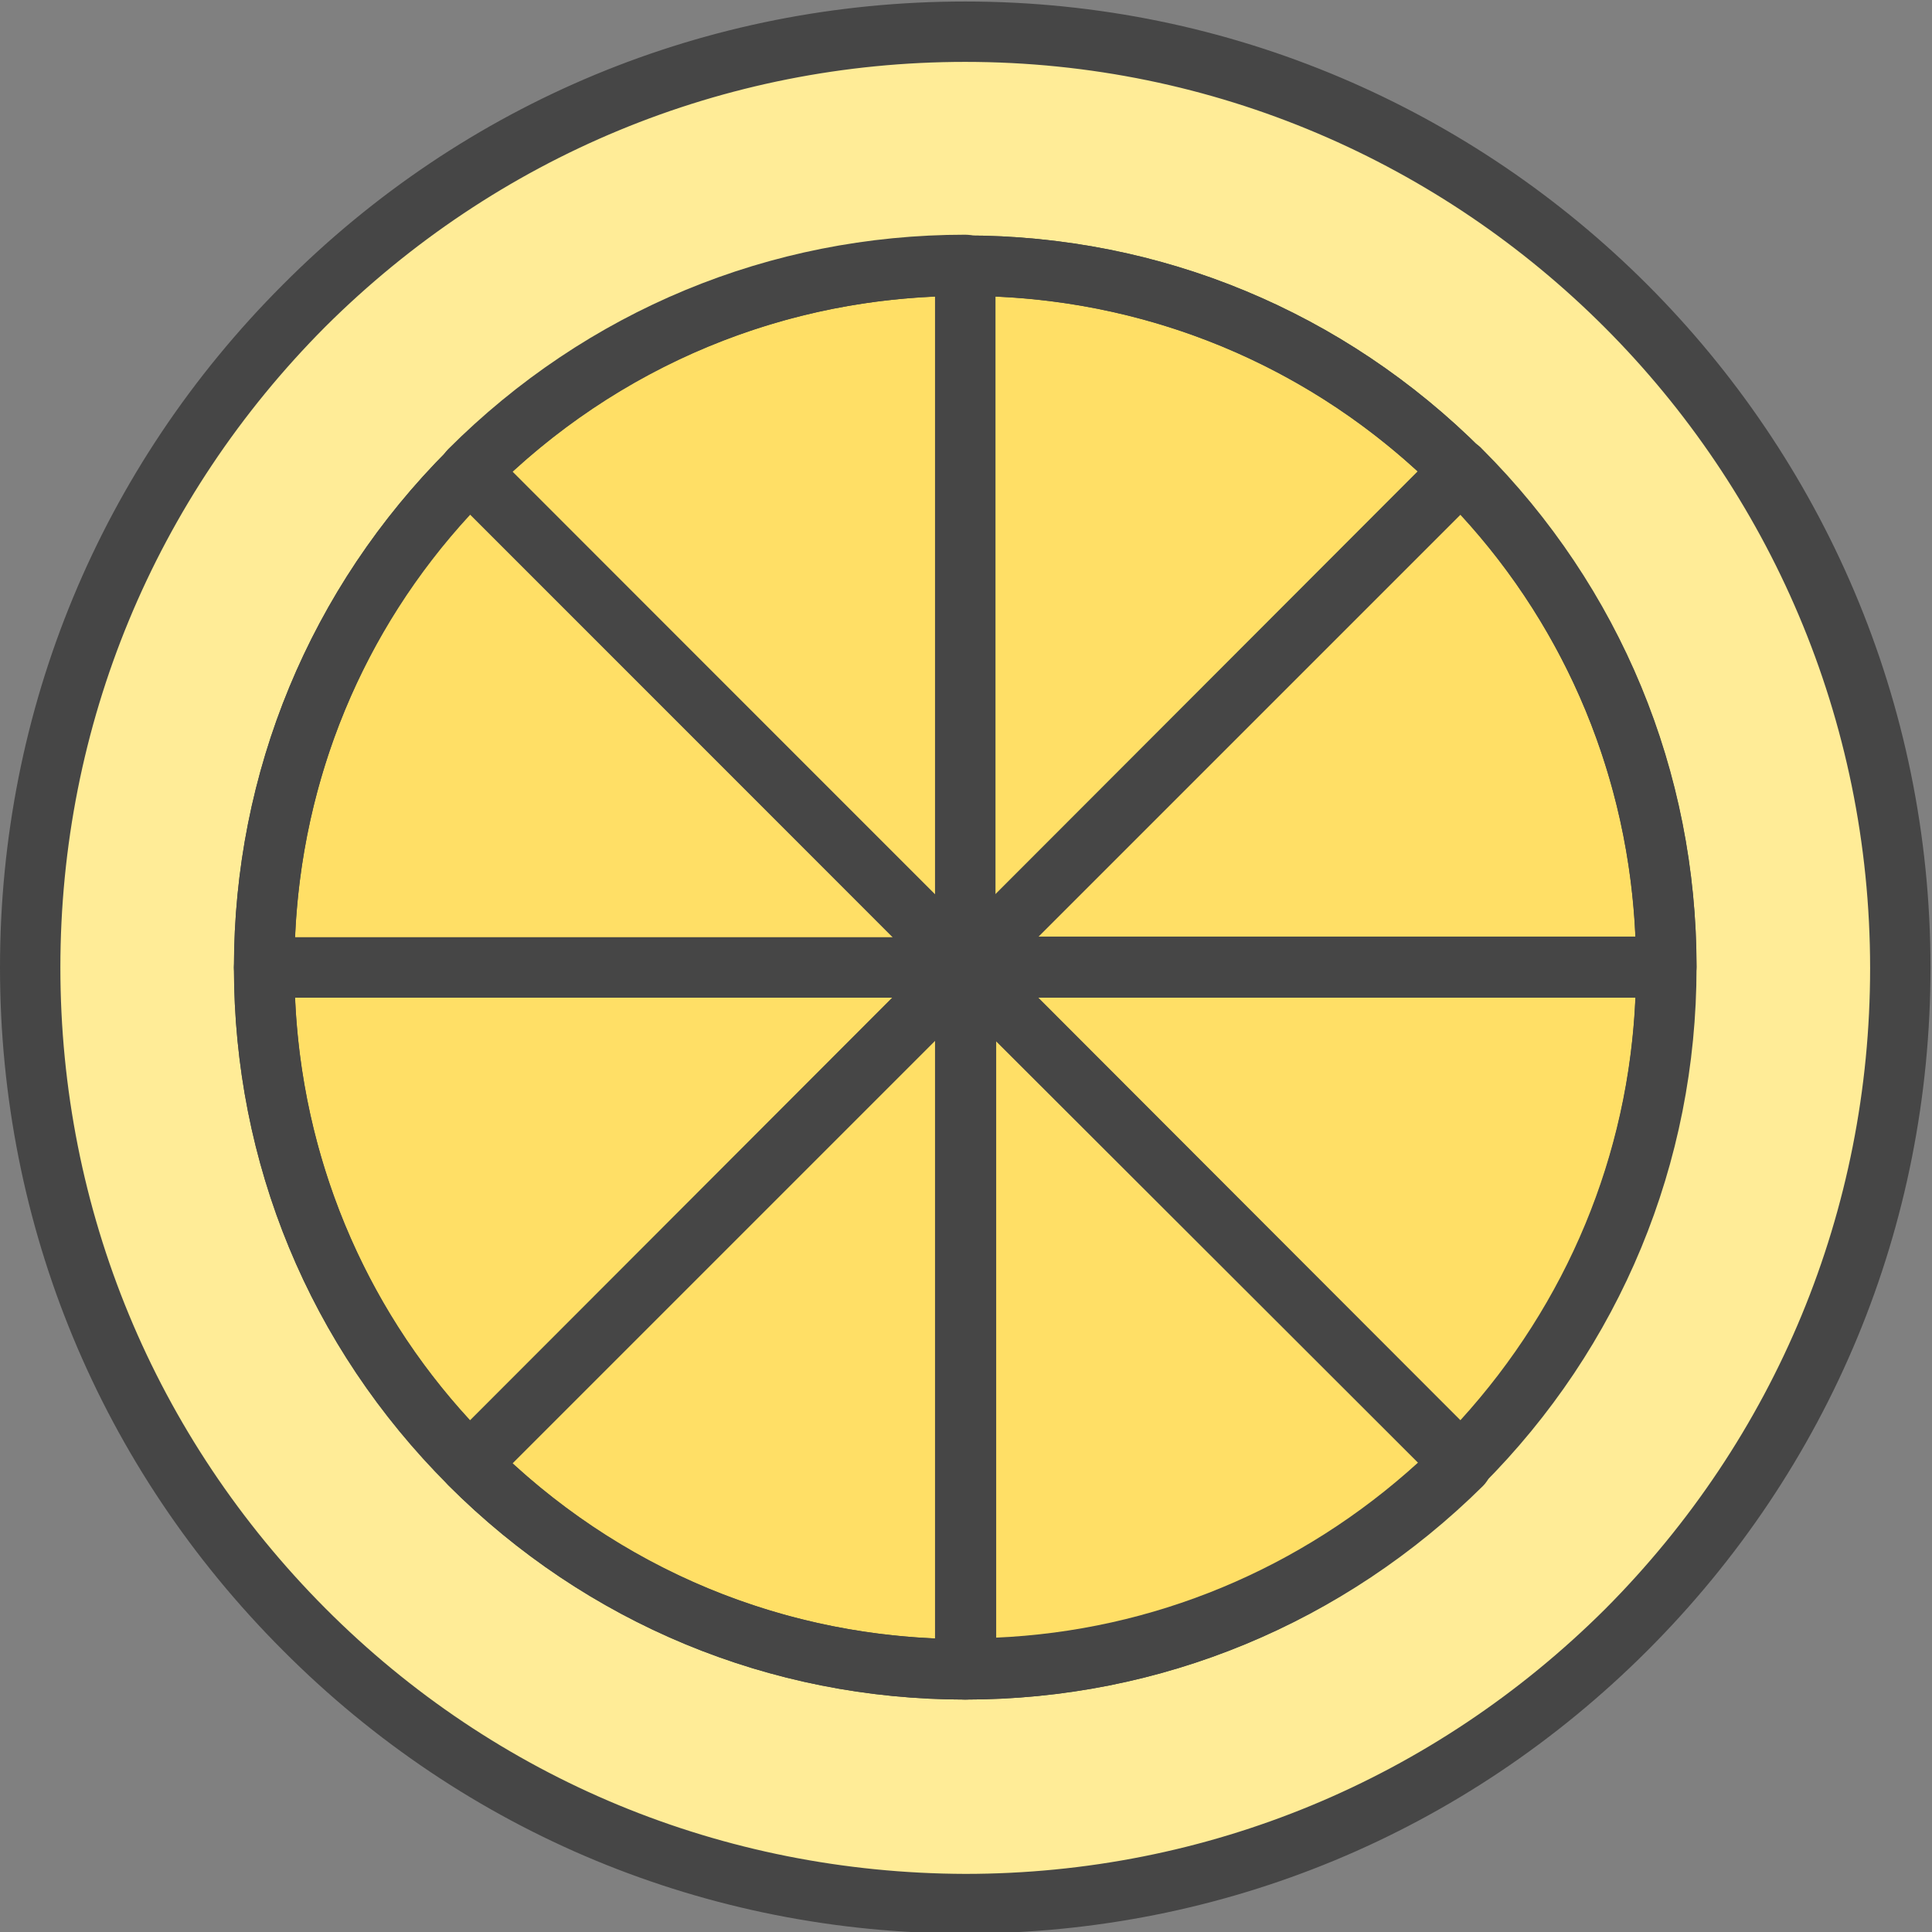 <?xml version="1.0" encoding="utf-8"?>
<!-- Generator: Adobe Illustrator 22.1.0, SVG Export Plug-In . SVG Version: 6.00 Build 0)  -->
<svg version="1.1" id="Layer_1" xmlns="http://www.w3.org/2000/svg" xmlns:xlink="http://www.w3.org/1999/xlink" x="0px" y="0px"
	 viewBox="0 0 256 256" style="enable-background:new 0 0 256 256;" xml:space="preserve">
<rect x="0" y="0" width="256" height="256" fill="#808080" stroke="none"/>
<style type="text/css">
	.st0{fill:#F5B31F;}
	.st1{fill:#464646;}
	.st2{opacity:0.15;}
	.st3{fill:#AC6535;}
	.st4{fill:#EB573B;}
	.st5{fill:#90C056;}
	.st6{opacity:0.35;}
	.st7{fill:#FFFFFF;}
	.st8{opacity:0.2;}
	.st9{fill:#F6D67A;}
	.st10{opacity:0.3;}
	.st11{fill:#FFA755;}
	.st12{fill:#8FAE3C;}
	.st13{fill:#BE6BB2;}
	.st14{fill:#B7C536;}
	.st15{opacity:0.1;}
	.st16{fill:#9D5A96;}
	.st17{fill:#EA615D;}
	.st18{opacity:0.4;}
	.st19{fill:#F79932;}
	.st20{fill:#FFEC97;}
	.st21{fill:#FFD11D;}
	.st22{fill:#F7F2D5;}
	.st23{fill:#F6AF72;}
	.st24{fill:#BA6C45;}
	.st25{opacity:0.5;}
	.st26{fill:#E4C074;}
	.st27{fill:#656566;}
	.st28{fill:#FACD1F;}
	.st29{fill:#FFDF66;}
	.st30{fill:#6D6E71;}
	.st31{fill:#E77CAE;}
	.st32{fill:#FFE5C4;}
	.st33{fill:#F68455;}
	.st34{opacity:0.7;}
	.st35{fill:#ADEDFF;}
	.st36{fill:#EC754B;}
	.st37{fill:#4AA5BA;}
	.st38{opacity:0.8;}
	.st39{fill:#92A5AC;}
	.st40{fill:#D06E3C;}
	.st41{fill:#DA4F4B;}
	.st42{fill:#BDF3FF;}
	.st43{fill:#F18BB4;}
	.st44{fill:#F9D97A;}
	.st45{fill:none;}
	.st46{fill:#AF6535;}
	.st47{fill:#B93226;}
	.st48{fill:#FF6050;}
	.st49{fill:#EA7CB1;}
	.st50{fill:#00B0E0;}
	.st51{fill:#EA7DAE;}
	.st52{fill:#BC7532;}
	.st53{fill:#876C6C;}
	.st54{fill:#F9F6CD;}
	.st55{fill:#FFE37B;}
	.st56{fill:#1DDCFF;}
	.st57{fill:#60ACF7;}
	.st58{fill:#C3755A;}
	.st59{fill:#96557A;}
	.st60{fill:#66625D;}
	.st61{fill:#D68032;}
	.st62{fill:#F2A355;}
	.st63{fill:#7E9E6A;}
	.st64{fill:#965A85;}
	.st65{fill:#90CAD3;}
	.st66{fill:#94B57F;}
	.st67{fill:#B2E2E7;}
	.st68{fill:#FFDF8F;}
	.st69{fill:#FFFAEB;}
	.st70{fill:#F88916;}
	.st71{fill:#FFC86E;}
	.st72{fill:#AFA51D;}
	.st73{fill:#968A1C;}
	.st74{fill:#C3556D;}
</style>
<g>
	<g>
		<g>
			<g>
				<g>
					<path class="st20" d="M127.9,4.2C59.5,4.2,4,59.7,4,128.2c0,68.5,55.5,124,123.9,124c68.4,0,123.9-55.5,123.9-124
						S196.3,4.2,127.9,4.2z M193.6,193.9c-16.8,16.8-40,27.2-65.7,27.2S79,210.8,62.2,193.9C45.4,177.1,35,153.8,35,128.2
						s10.4-48.9,27.2-65.8c16.8-16.8,40-27.2,65.7-27.2c25.7,0,48.9,10.4,65.7,27.2c16.8,16.8,27.2,40.1,27.2,65.8
						S210.4,177.1,193.6,193.9z"/>
				</g>
			</g>
		</g>
	</g>
	<g>
		<g>
			<g>
				<path class="st29" d="M220.8,128.2l-92.9,0l65.7-65.8C210.4,79.2,220.8,102.5,220.8,128.2z"/>
			</g>
		</g>
	</g>
	<g>
		<g>
			<g>
				<path class="st29" d="M193.6,62.4l-65.7,65.8l0-93C153.5,35.2,176.8,45.6,193.6,62.4z"/>
			</g>
		</g>
	</g>
	<g>
		<g>
			<g>
				<path class="st29" d="M127.9,35.2l0,93L62.2,62.4C79,45.6,102.2,35.2,127.9,35.2z"/>
			</g>
		</g>
	</g>
	<g>
		<g>
			<g>
				<path class="st29" d="M127.9,128.2l-92.9,0c0-25.7,10.4-48.9,27.2-65.8L127.9,128.2z"/>
			</g>
		</g>
	</g>
	<g>
		<g>
			<g>
				<path class="st29" d="M127.9,128.2l-65.7,65.8C45.4,177.1,35,153.8,35,128.2L127.9,128.2z"/>
			</g>
		</g>
	</g>
	<g>
		<g>
			<g>
				<path class="st29" d="M127.9,128.2l0,93c-25.7,0-48.9-10.4-65.7-27.2L127.9,128.2z"/>
			</g>
		</g>
	</g>
	<g>
		<g>
			<g>
				<path class="st29" d="M193.6,193.9c-16.8,16.8-40,27.2-65.7,27.2l0-93L193.6,193.9z"/>
			</g>
		</g>
	</g>
	<g>
		<g>
			<g>
				<path class="st29" d="M220.8,128.2c0,25.7-10.4,48.9-27.2,65.8l-65.7-65.8L220.8,128.2z"/>
			</g>
		</g>
	</g>
	<g>
		<g>
			<g>
				<path class="st1" d="M127.9,256.2C127.9,256.2,127.9,256.2,127.9,256.2c-34.2,0-66.3-13.3-90.4-37.5C13.3,194.5,0,162.4,0,128.2
					s13.3-66.3,37.5-90.5C61.6,13.5,93.7,0.2,127.9,0.2c0,0,0,0,0,0l0,0c70.5,0,127.9,57.4,127.9,128c0,34.2-13.3,66.3-37.5,90.5
					C194.1,242.9,162,256.2,127.9,256.2z M127.9,8.2c-32,0-62.1,12.5-84.8,35.1C20.5,66,8,96.1,8,128.2c0,32.1,12.5,62.2,35.1,84.9
					c22.6,22.7,52.7,35.1,84.8,35.2c0,0,0,0,0,0c32,0,62.1-12.5,84.8-35.1c22.6-22.7,35.1-52.8,35.1-84.9
					C247.8,62,194,8.2,127.9,8.2C127.9,8.2,127.9,8.2,127.9,8.2z M127.9,225.2C127.9,225.2,127.9,225.2,127.9,225.2
					c-25.9,0-50.2-10.1-68.5-28.4C41,178.4,31,154.1,31,128.2c0-25.9,10.1-50.3,28.4-68.6c18.3-18.3,42.6-28.4,68.5-28.4
					c0,0,0,0,0,0c25.9,0,50.2,10.1,68.5,28.4c18.3,18.3,28.4,42.7,28.4,68.6c0,25.9-10.1,50.3-28.4,68.6
					C178.1,215.1,153.8,225.2,127.9,225.2z M127.9,39.2c-23.8,0-46.1,9.3-62.9,26.1C48.2,82,39,104.4,39,128.2
					c0,23.8,9.2,46.1,26,62.9c16.8,16.8,39.1,26.1,62.9,26.1c0,0,0,0,0,0c23.8,0,46.1-9.3,62.9-26.1c0,0,0,0,0,0
					c16.8-16.8,26-39.1,26-62.9c0-23.8-9.2-46.1-26-62.9C174,48.4,151.6,39.2,127.9,39.2z"/>
			</g>
		</g>
	</g>
	<g>
		<g>
			<g>
				<path class="st1" d="M220.8,132.2L220.8,132.2l-92.9,0c-1.6,0-3.1-1-3.7-2.5s-0.3-3.2,0.9-4.4l65.7-65.8
					c0.8-0.8,1.8-1.2,2.8-1.2c1.1,0,2.1,0.4,2.8,1.2c18.3,18.3,28.4,42.7,28.4,68.6c0,1.1-0.4,2.1-1.2,2.8S221.8,132.2,220.8,132.2z
					 M137.5,124.2l79.2,0c-0.9-20.9-9-40.6-23.2-56L137.5,124.2z"/>
			</g>
		</g>
	</g>
	<g>
		<g>
			<g>
				<path class="st1" d="M127.9,132.2c-0.5,0-1-0.1-1.5-0.3c-1.5-0.6-2.5-2.1-2.5-3.7l0-93c0-1.1,0.4-2.1,1.2-2.8
					c0.8-0.8,1.8-1.2,2.8-1.2l0,0c25.9,0,50.2,10.1,68.5,28.4c1.6,1.6,1.6,4.1,0,5.7L130.7,131C129.9,131.8,128.9,132.2,127.9,132.2
					z M131.9,39.3l0,79.2l56-56C172.4,48.3,152.8,40.2,131.9,39.3z"/>
			</g>
		</g>
	</g>
	<g>
		<g>
			<g>
				<path class="st1" d="M127.9,132.2c-1,0-2.1-0.4-2.8-1.2L59.4,65.2c-1.6-1.6-1.6-4.1,0-5.7c18.3-18.3,42.6-28.4,68.5-28.4
					c0,0,0,0,0,0c1.1,0,2.1,0.4,2.8,1.2c0.8,0.8,1.2,1.8,1.2,2.8l0,93c0,1.6-1,3.1-2.5,3.7C128.9,132.1,128.4,132.2,127.9,132.2z
					 M67.9,62.5l56,56l0-79.2C103,40.2,83.3,48.3,67.9,62.5z"/>
			</g>
		</g>
	</g>
	<g>
		<g>
			<g>
				<path class="st1" d="M127.9,132.2L127.9,132.2l-92.9,0c-2.2,0-4-1.8-4-4c0-25.9,10.1-50.3,28.4-68.6c0.8-0.8,1.8-1.2,2.8-1.2h0
					c1.1,0,2.1,0.4,2.8,1.2l65.7,65.8c1.1,1.1,1.5,2.9,0.9,4.4C130.9,131.2,129.5,132.2,127.9,132.2z M39.1,124.2l79.2,0l-56-56
					C48.1,83.6,40,103.2,39.1,124.2z"/>
			</g>
		</g>
	</g>
	<g>
		<g>
			<g>
				<path class="st1" d="M62.2,197.9c-1.1,0-2.1-0.4-2.8-1.2C41,178.4,31,154.1,31,128.2c0-2.2,1.8-4,4-4l0,0l92.9,0
					c1.6,0,3.1,1,3.7,2.5s0.3,3.2-0.9,4.4L65,196.8C64.3,197.5,63.2,197.9,62.2,197.9z M39.1,132.2c0.9,20.9,9,40.6,23.2,56l56-56
					L39.1,132.2z"/>
			</g>
		</g>
	</g>
	<g>
		<g>
			<g>
				<path class="st1" d="M127.9,225.2L127.9,225.2c-25.9,0-50.2-10.1-68.5-28.4c-1.6-1.6-1.6-4.1,0-5.7l65.7-65.8
					c1.1-1.1,2.9-1.5,4.4-0.9c1.5,0.6,2.5,2.1,2.5,3.7l0,93C131.9,223.4,130.1,225.2,127.9,225.2z M67.9,193.9
					c15.4,14.2,35.1,22.3,56,23.2l0-79.2L67.9,193.9z"/>
			</g>
		</g>
	</g>
	<g>
		<g>
			<g>
				<path class="st1" d="M127.9,225.2C127.9,225.2,127.9,225.2,127.9,225.2c-2.2,0-4-1.8-4-4l0-93c0-1.6,1-3.1,2.5-3.7
					c1.5-0.6,3.2-0.3,4.4,0.9l65.7,65.8c1.6,1.6,1.6,4.1,0,5.7C178.1,215.1,153.8,225.2,127.9,225.2z M131.9,137.8l0,79.2
					c20.9-0.9,40.5-9.1,56-23.2L131.9,137.8z"/>
			</g>
		</g>
	</g>
	<g>
		<g>
			<g>
				<path class="st1" d="M193.6,197.9L193.6,197.9c-1.1,0-2.1-0.4-2.8-1.2L125,131c-1.1-1.1-1.5-2.9-0.9-4.4
					c0.6-1.5,2.1-2.5,3.7-2.5l0,0l92.9,0c1.1,0,2.1,0.4,2.8,1.2c0.8,0.8,1.2,1.8,1.2,2.8c0,25.9-10.1,50.3-28.4,68.6
					C195.6,197.5,194.6,197.9,193.6,197.9z M137.5,132.2l56,56c14.1-15.5,22.3-35.1,23.2-56L137.5,132.2z"/>
			</g>
		</g>
	</g>
</g>
</svg>
